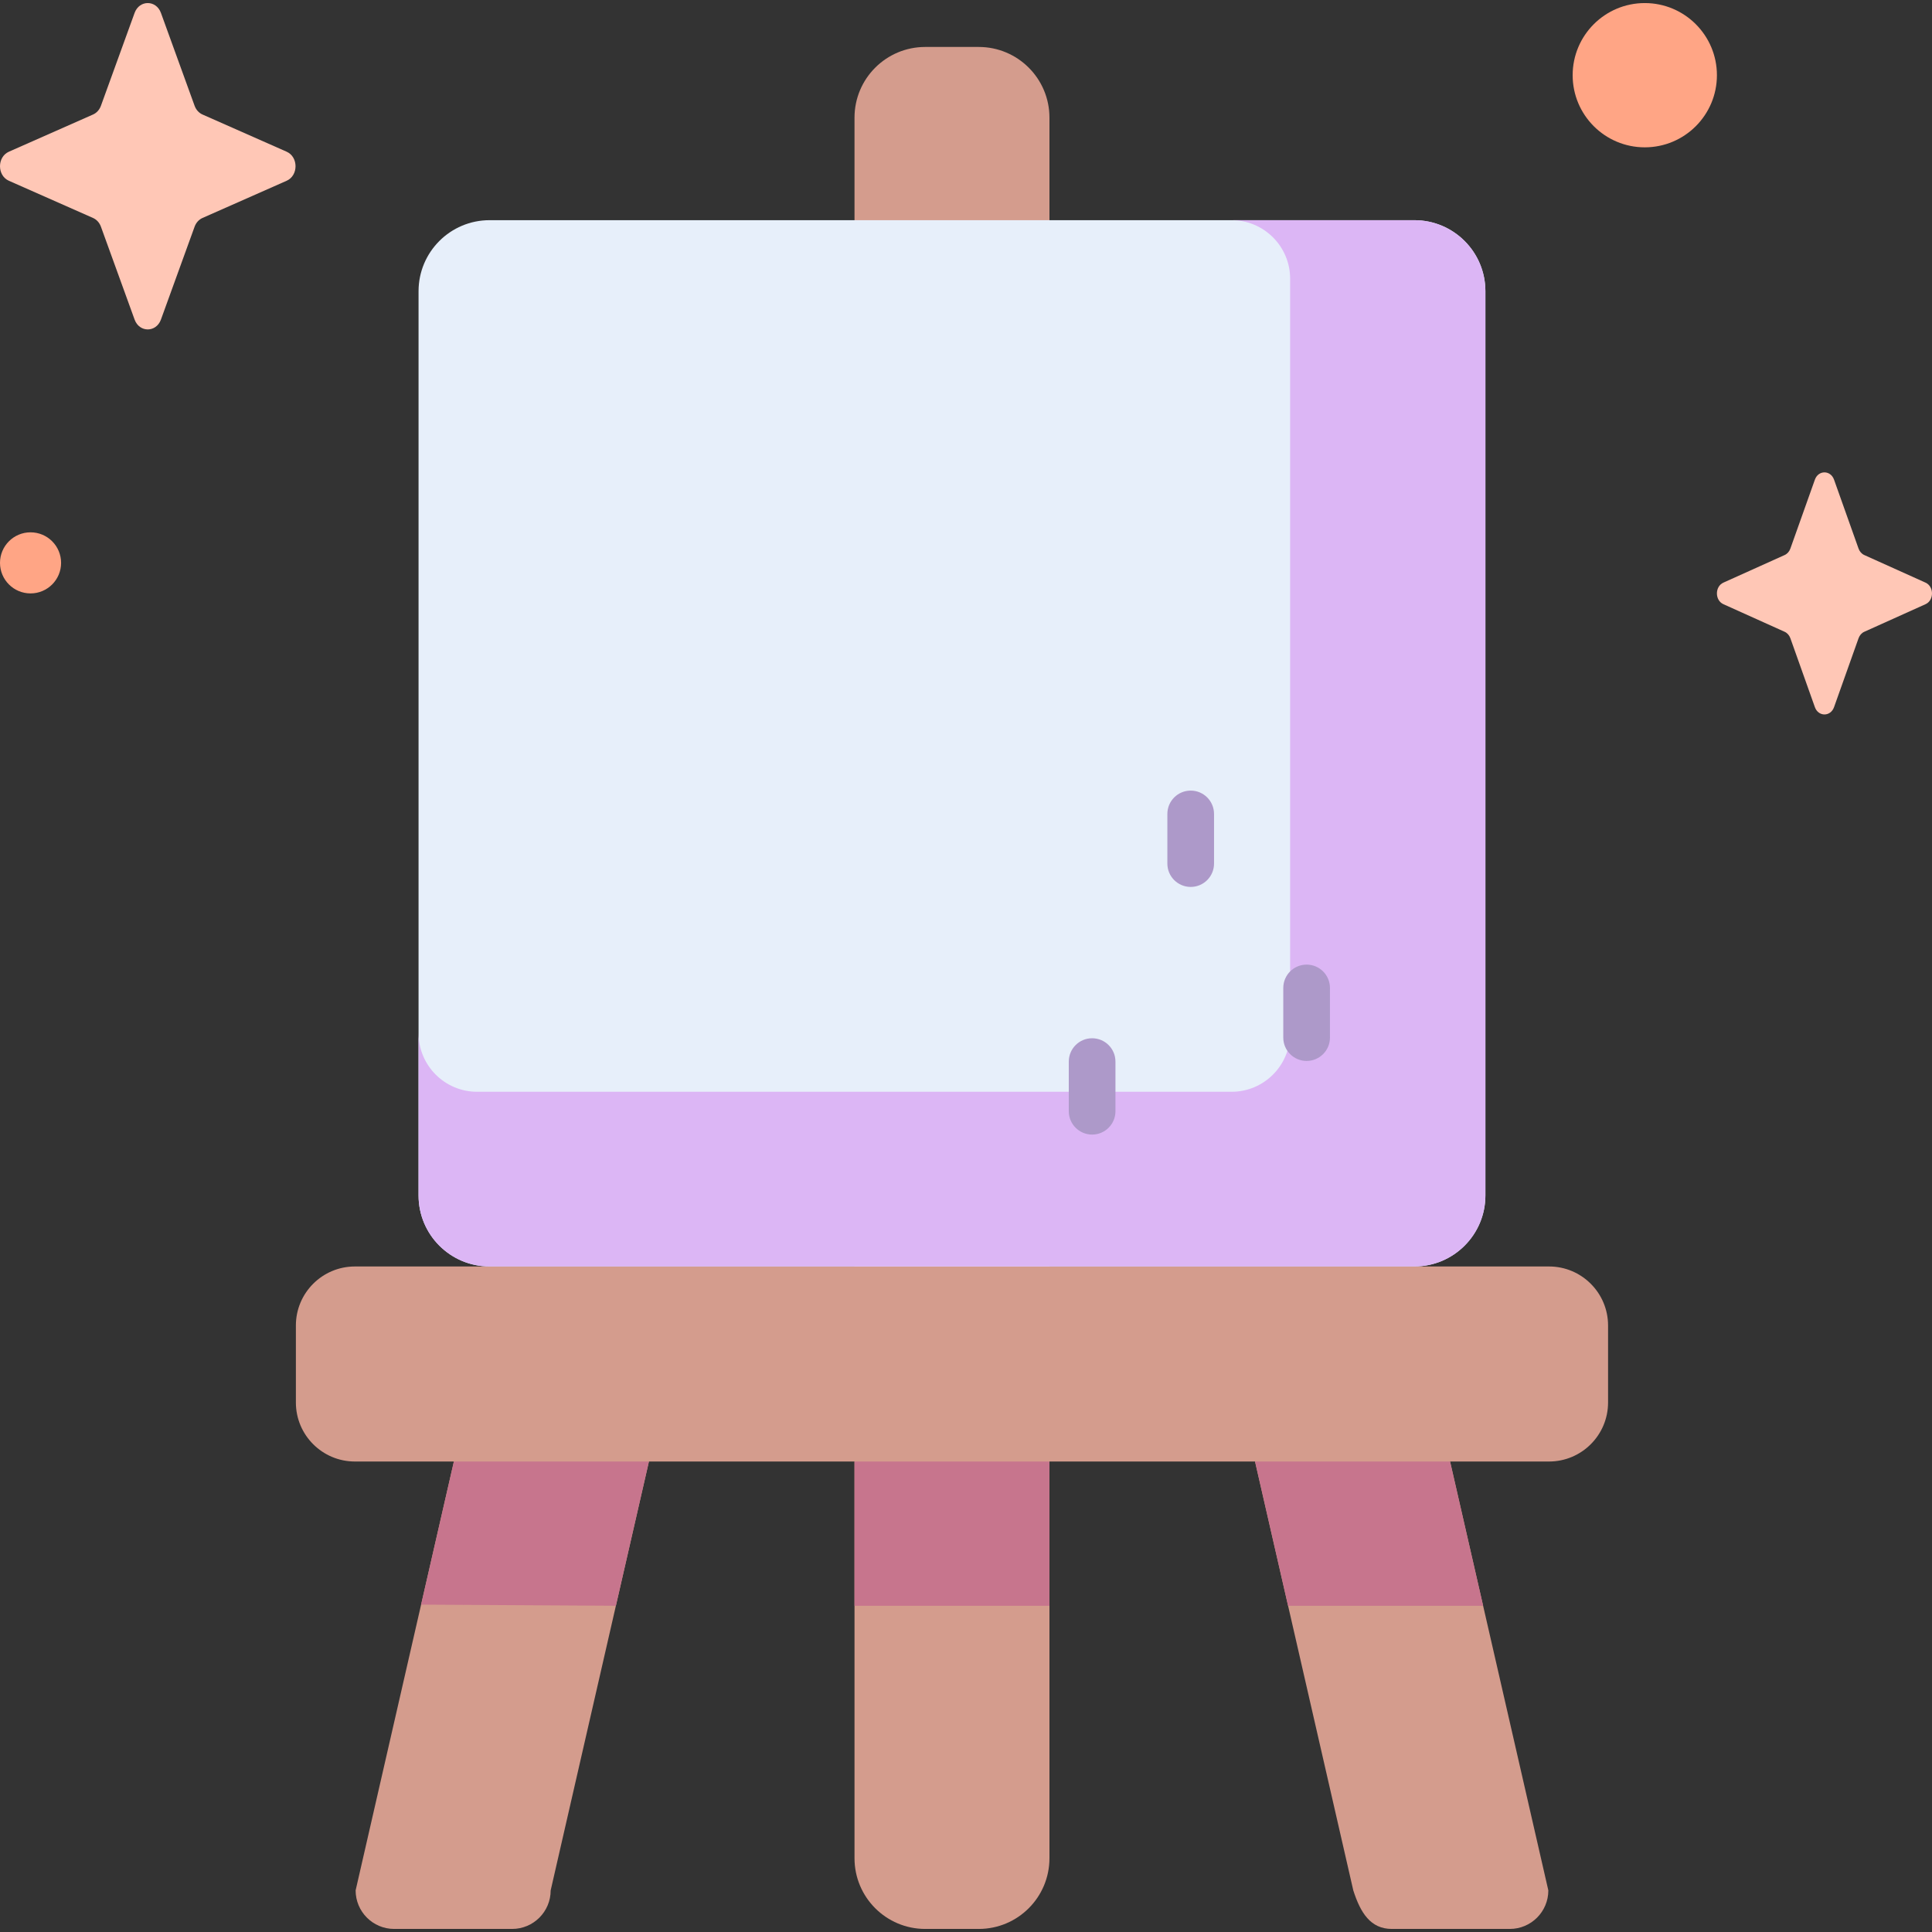 <svg id="Capa_1" enable-background="new 0 0 512 512" height="512" viewBox="0 0 512 512" width="512" xmlns="http://www.w3.org/2000/svg"><rect x="0" y="0" width="512" height="512" fill="#333333" stroke="none"/><g><g><g fill="#d49c8d"><path d="m259.379 511.187h-14.189c-10.348 0-18.737-8.389-18.737-18.737v-461.269c0-10.348 8.389-18.737 18.737-18.737h14.189c10.348 0 18.737 8.389 18.737 18.737v461.27c0 10.347-8.389 18.736-18.737 18.736z"/><path d="m135.723 511.187h-31.268c-5.639 0-10.21-4.571-10.21-10.21l31.575-137.817h51.688l-31.574 137.817c-.001 5.639-4.573 10.21-10.211 10.21z"/><path d="m368.846 511.187h31.268c5.639 0 10.21-4.571 10.21-10.21l-31.574-137.817h-51.688l31.574 137.817c1.899 5.932 4.571 10.21 10.21 10.21z"/><path d="m78.412 371.668v-20.39c0-8.643 7.006-15.649 15.649-15.649h316.445c8.643 0 15.649 7.007 15.649 15.649v20.39c0 8.643-7.006 15.649-15.649 15.649h-316.444c-8.643 0-15.65-7.006-15.65-15.649z"/></g><path d="m374.824 58.35h-245.079c-10.396 0-18.824 8.428-18.824 18.824v239.631c0 10.396 8.428 18.824 18.824 18.824h245.079c10.396 0 18.824-8.428 18.824-18.824v-239.631c-.001-10.396-8.428-18.824-18.824-18.824z" fill="#e7effa"/><path d="m374.824 58.35h-48.451c8.576 0 15.529 6.952 15.529 15.529v199.923c0 8.577-6.953 15.53-15.529 15.53h-199.923c-8.576 0-15.529-6.953-15.529-15.53v43.003c0 10.396 8.428 18.824 18.824 18.824h245.079c10.396 0 18.824-8.428 18.824-18.824v-239.631c-.001-10.396-8.428-18.824-18.824-18.824z" fill="#dcb6f5"/><path d="m226.453 387.317h51.662v38.228h-51.662z" fill="#c7758d"/><path d="m393.042 425.545h-51.688l-8.758-38.228h51.688z" fill="#c7758d"/><path d="m111.595 425.243 51.62.302 8.758-38.228h-51.689z" fill="#c7758d"/><g><path d="m346.267 281.16c-3.415 0-6.184-2.769-6.184-6.184v-13.16c0-3.415 2.769-6.184 6.184-6.184s6.184 2.769 6.184 6.184v13.16c0 3.415-2.769 6.184-6.184 6.184z" fill="#ad99c9"/></g><g><path d="m289.422 300.675c-3.415 0-6.184-2.769-6.184-6.184v-13.159c0-3.415 2.769-6.184 6.184-6.184s6.184 2.769 6.184 6.184v13.159c0 3.415-2.769 6.184-6.184 6.184z" fill="#ad99c9"/></g><g><path d="m315.548 235.044c-3.415 0-6.184-2.769-6.184-6.184v-13.159c0-3.415 2.769-6.184 6.184-6.184s6.184 2.769 6.184 6.184v13.159c0 3.416-2.769 6.184-6.184 6.184z" fill="#ad99c9"/></g></g><g><path d="m455.002 19.929c0 10.557-8.559 19.116-19.116 19.116-10.558 0-19.116-8.558-19.116-19.116s8.559-19.116 19.116-19.116c10.557 0 19.116 8.558 19.116 19.116z" fill="#ffa585"/><circle cx="8.095" cy="149.166" fill="#ffa585" r="8.095"/><g fill="#ffc7b6"><path d="m486.041 127.119 6.494 18.26c.278.782.828 1.401 1.523 1.714l16.223 7.309c2.292 1.033 2.292 4.684 0 5.717l-16.223 7.309c-.695.313-1.245.932-1.523 1.714l-6.494 18.26c-.918 2.58-4.162 2.58-5.079 0l-6.494-18.26c-.278-.782-.828-1.401-1.523-1.714l-16.223-7.309c-2.292-1.033-2.292-4.685 0-5.717l16.223-7.309c.695-.313 1.245-.933 1.523-1.714l6.494-18.26c.917-2.58 4.161-2.58 5.079 0z"/><path d="m42.65 3.421 8.923 24.616c.382 1.054 1.138 1.889 2.093 2.311l22.292 9.854c3.149 1.392 3.149 6.315 0 7.707l-22.292 9.854c-.955.422-1.711 1.257-2.093 2.311l-8.923 24.616c-1.261 3.478-5.719 3.478-6.98 0l-8.923-24.616c-.382-1.054-1.138-1.889-2.093-2.311l-22.292-9.854c-3.149-1.392-3.149-6.315 0-7.707l22.292-9.854c.955-.422 1.711-1.257 2.093-2.311l8.923-24.616c1.261-3.478 5.719-3.478 6.98 0z"/></g></g></g></svg>